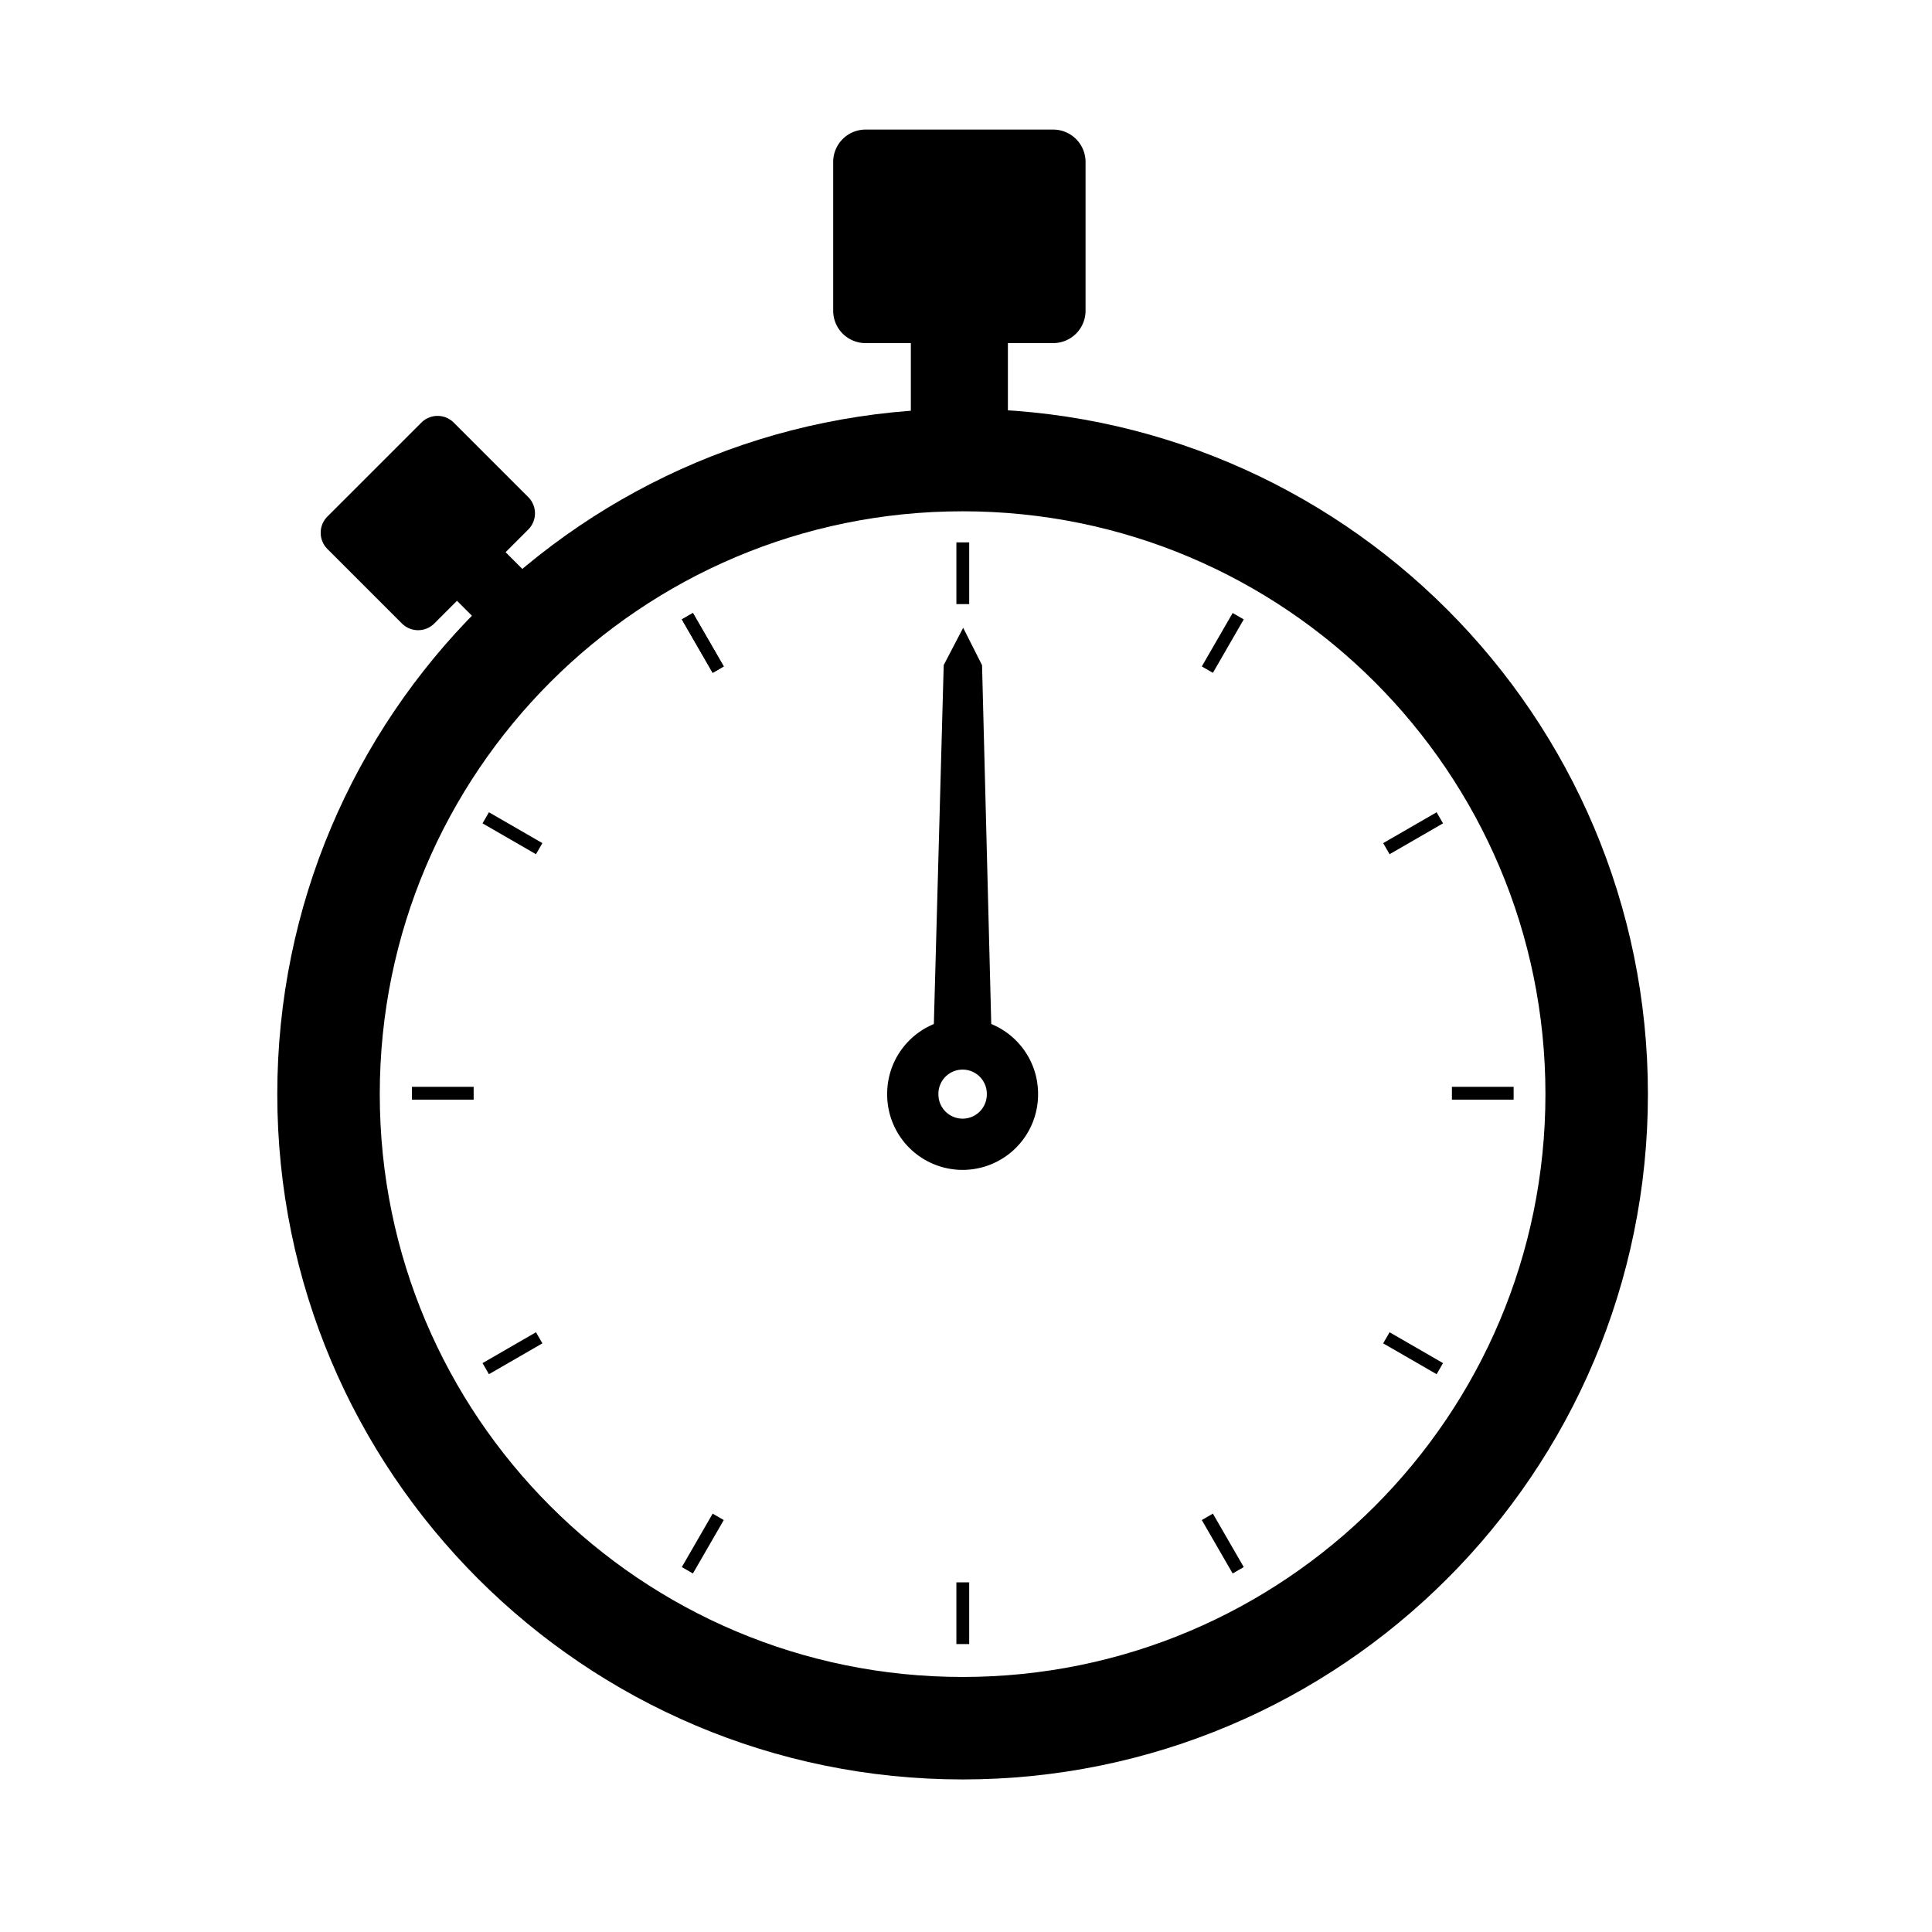 <?xml version="1.0" encoding="UTF-8" standalone="no"?>
<svg
   xmlns:dc="http://purl.org/dc/elements/1.1/"
   xmlns:cc="http://creativecommons.org/ns#"
   xmlns:rdf="http://www.w3.org/1999/02/22-rdf-syntax-ns#"
   xmlns:svg="http://www.w3.org/2000/svg"
   xmlns="http://www.w3.org/2000/svg"
   viewBox="0 0 1200 1200"
   version="1.1"
   id="svg48"
   width="1200"
   height="1200">
  <defs
     id="defs52" />
  <g
     transform="matrix(0.869,0,0,0.869,1011.05,498.933)"
     id="g46">
    <path
       transform="matrix(18.312,0,0,18.312,396.28,-309.56)"
       d="m -22.855,28.257 c 0,13.668 -11.08,24.749 -24.749,24.749 -13.669,0 -24.749,-11.08 -24.749,-24.749 0,-13.669 11.08,-24.749 24.749,-24.749 13.669,0 24.749,11.08 24.749,24.749 z"
       fill="none"
       stroke="#000000"
       stroke-width="4"
       id="path2" />
    <g
       transform="matrix(18.312,0,0,18.312,396.28,-17699)"
       id="g8">
      <path
         transform="translate(0,949.6)"
         d="m -51.392,-9.371 h 7.324 a 1.263,1.263 0 0 1 1.263,1.263 v 5.808 a 1.263,1.263 0 0 1 -1.263,1.263 h -7.324 a 1.263,1.263 0 0 1 -1.263,-1.263 v -5.808 a 1.263,1.263 0 0 1 1.263,-1.263"
         id="path4" />
      <path
         transform="translate(0,949.6)"
         d="m -49.624,-1.227 h 3.788 v 2.904 h -3.788 z"
         id="path6" />
    </g>
    <g
       transform="matrix(9.169,-9.169,9.169,9.169,-9079.2,-9297.1)"
       id="g14">
      <path
         transform="translate(0,949.6)"
         d="m -51.392,-9.371 h 7.324 a 1.263,1.263 0 0 1 1.263,1.263 v 5.808 a 1.263,1.263 0 0 1 -1.263,1.263 h -7.324 a 1.263,1.263 0 0 1 -1.263,-1.263 v -5.808 a 1.263,1.263 0 0 1 1.263,-1.263"
         id="path10" />
      <path
         transform="translate(0,949.6)"
         d="m -49.624,-1.227 h 3.788 v 2.904 h -3.788 z"
         id="path12" />
    </g>
    <path
       transform="matrix(1.439,0,0,1.439,-406.93,167.22)"
       d="m -22.855,28.257 a 24.749,24.749 0 1 1 -49.497,0 24.749,24.749 0 1 1 49.497,0 z"
       fill="none"
       stroke="#000000"
       stroke-width="25.453"
       id="path16" />
    <path
       d="m -488.89,156.58 6.958,-253.53 6.792,-13.013 6.571,13.013 6.5,253.53 z"
       stroke="#000000"
       stroke-width="14.136"
       id="path18" />
    <path
       d="m -475.31,-186.47 v 44.106"
       fill="none"
       stroke="#000000"
       stroke-width="9.156"
       id="path20" />
    <path
       d="m -81.601,207.24 h -44.105"
       fill="none"
       stroke="#000000"
       stroke-width="9.156"
       id="path22" />
    <path
       d="M -475.31,600.95 V 556.845"
       fill="none"
       stroke="#000000"
       stroke-width="9.156"
       id="path24" />
    <path
       d="m -869.03,207.24 h 44.105"
       fill="none"
       stroke="#000000"
       stroke-width="9.156"
       id="path26" />
    <path
       d="m -278.46,-133.72 -22.053,38.196"
       fill="none"
       stroke="#000000"
       stroke-width="9.156"
       id="path28" />
    <path
       d="m -134.35,10.384 -38.196,22.053"
       fill="none"
       stroke="#000000"
       stroke-width="9.156"
       id="path30" />
    <path
       d="m -134.35,404.1 -38.196,-22.053"
       fill="none"
       stroke="#000000"
       stroke-width="9.156"
       id="path32" />
    <path
       d="m -278.46,548.21 -22.053,-38.197"
       fill="none"
       stroke="#000000"
       stroke-width="9.156"
       id="path34" />
    <path
       d="m -672.17,548.21 22.053,-38.197"
       fill="none"
       stroke="#000000"
       stroke-width="9.156"
       id="path36" />
    <path
       d="m -816.28,404.1 38.197,-22.053"
       fill="none"
       stroke="#000000"
       stroke-width="9.156"
       id="path38" />
    <path
       d="m -816.28,10.384 38.196,22.053"
       fill="none"
       stroke="#000000"
       stroke-width="9.156"
       id="path40" />
    <path
       d="m -672.17,-133.72 22.053,38.197"
       fill="none"
       stroke="#000000"
       stroke-width="9.156"
       id="path42" />
    <path
       d="m -672.17,-133.72 22.053,38.197"
       fill="none"
       stroke="#000000"
       stroke-width="9.156"
       id="path44" />
  </g>
</svg>
